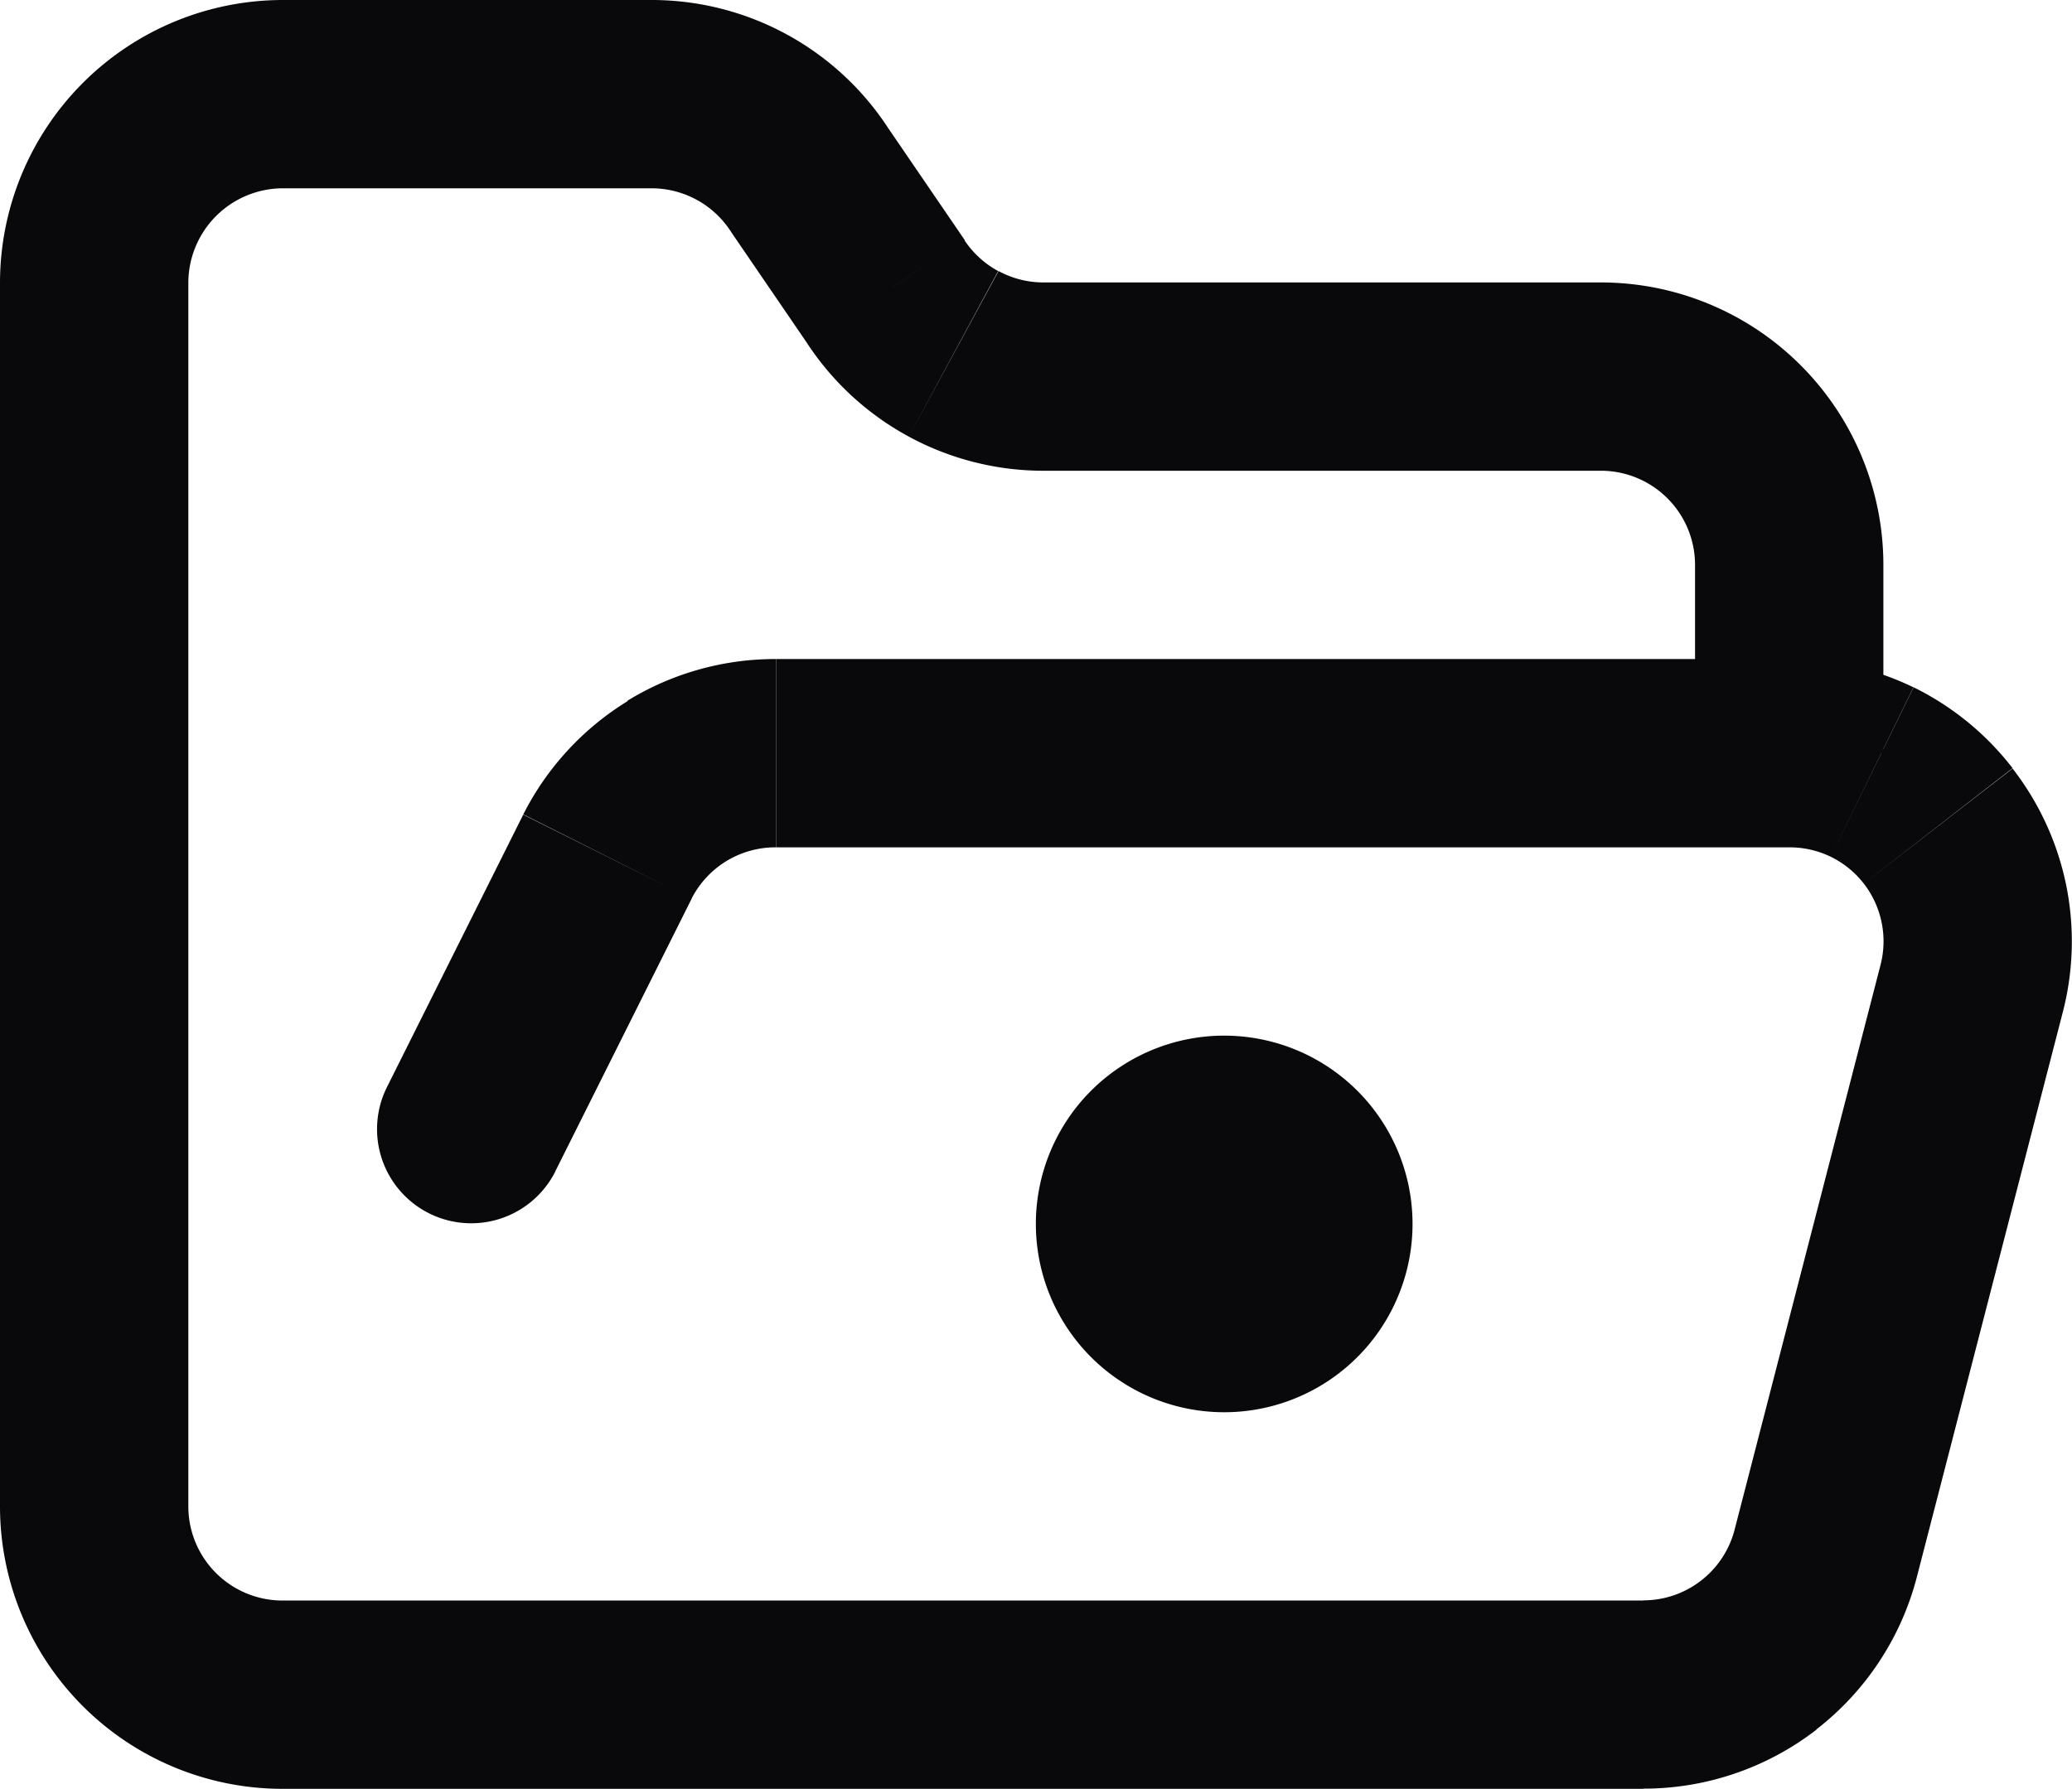 <svg id="folder-open-dot" xmlns="http://www.w3.org/2000/svg" width="22.003" height="19" viewBox="0 0 22.003 19">
  <path id="Vector" d="M4.106,11.553a1,1,0,0,0,1.789.894ZM6.45,9.1l-.893-.45v0ZM8.24,8l0,1h0ZM19,8V9h0Zm1.94,2.5.968.25h0Zm-1.55,6-.968-.25h0ZM17.45,18l0-1h0ZM1,16H1ZM6.93,1l.005-1H6.93Zm1.66.9-.835.55.01.014Zm.82,1.2.835-.55-.01-.014Zm1.66.9-.005,1h.005ZM17,4V4ZM5.894,12.447l1.45-2.9L5.556,8.653l-1.45,2.9Zm1.449-2.9a1,1,0,0,1,.369-.4l-1.047-1.7A3,3,0,0,0,5.557,8.65Zm.369-.4A1,1,0,0,1,8.238,9l0-2a3,3,0,0,0-1.577.444ZM8.24,9H19V7H8.24ZM19,9a1,1,0,0,1,.441.1l.878-1.8A3,3,0,0,0,19,7Zm.441.1a1,1,0,0,1,.351.285l1.58-1.226A3,3,0,0,0,20.321,7.3Zm.351.285a1,1,0,0,1,.189.411l1.959-.4a3,3,0,0,0-.568-1.233Zm.189.411a1,1,0,0,1-.011.452l1.936.5a3,3,0,0,0,.033-1.357Zm-.011.452-1.55,6,1.936.5,1.55-6Zm-1.55,6a1,1,0,0,1-.357.541l1.223,1.582a3,3,0,0,0,1.07-1.623Zm-.357.541a1,1,0,0,1-.613.209l0,2a3,3,0,0,0,1.84-.627ZM17.45,17H3v2H17.45ZM3,17a1,1,0,0,1-.707-.293L.879,18.121A3,3,0,0,0,3,19Zm-.707-.293A1,1,0,0,1,2,16H0a3,3,0,0,0,.879,2.121ZM2,16V3H0V16ZM2,3A1.006,1.006,0,0,1,3,2V0A3.006,3.006,0,0,0,0,3ZM3,2H6.93V0H3ZM6.925,2a1,1,0,0,1,.471.121L8.35.363A3,3,0,0,0,6.935,0Zm.471.121a1,1,0,0,1,.359.329l1.67-1.1A3,3,0,0,0,8.35.363Zm.368.343.82,1.2,1.651-1.128-.82-1.2Zm.81,1.186a3,3,0,0,0,1.076.987L10.6,2.879a1,1,0,0,1-.359-.329Zm1.076.987A3,3,0,0,0,11.065,5l.01-2a1,1,0,0,1-.471-.121ZM11.07,5H17V3H11.07ZM17,5a1,1,0,0,1,.707.293l1.414-1.414A3,3,0,0,0,17,3Zm.707.293A1,1,0,0,1,18,6h2a3,3,0,0,0-.879-2.121ZM18,6V8h2V6Zm-5,7v2a2,2,0,0,0,2-2Zm0,0H11a2,2,0,0,0,2,2Zm0,0V11a2,2,0,0,0-2,2Zm0,0h2a2,2,0,0,0-2-2Z" fill="#09090b"/>
</svg>
